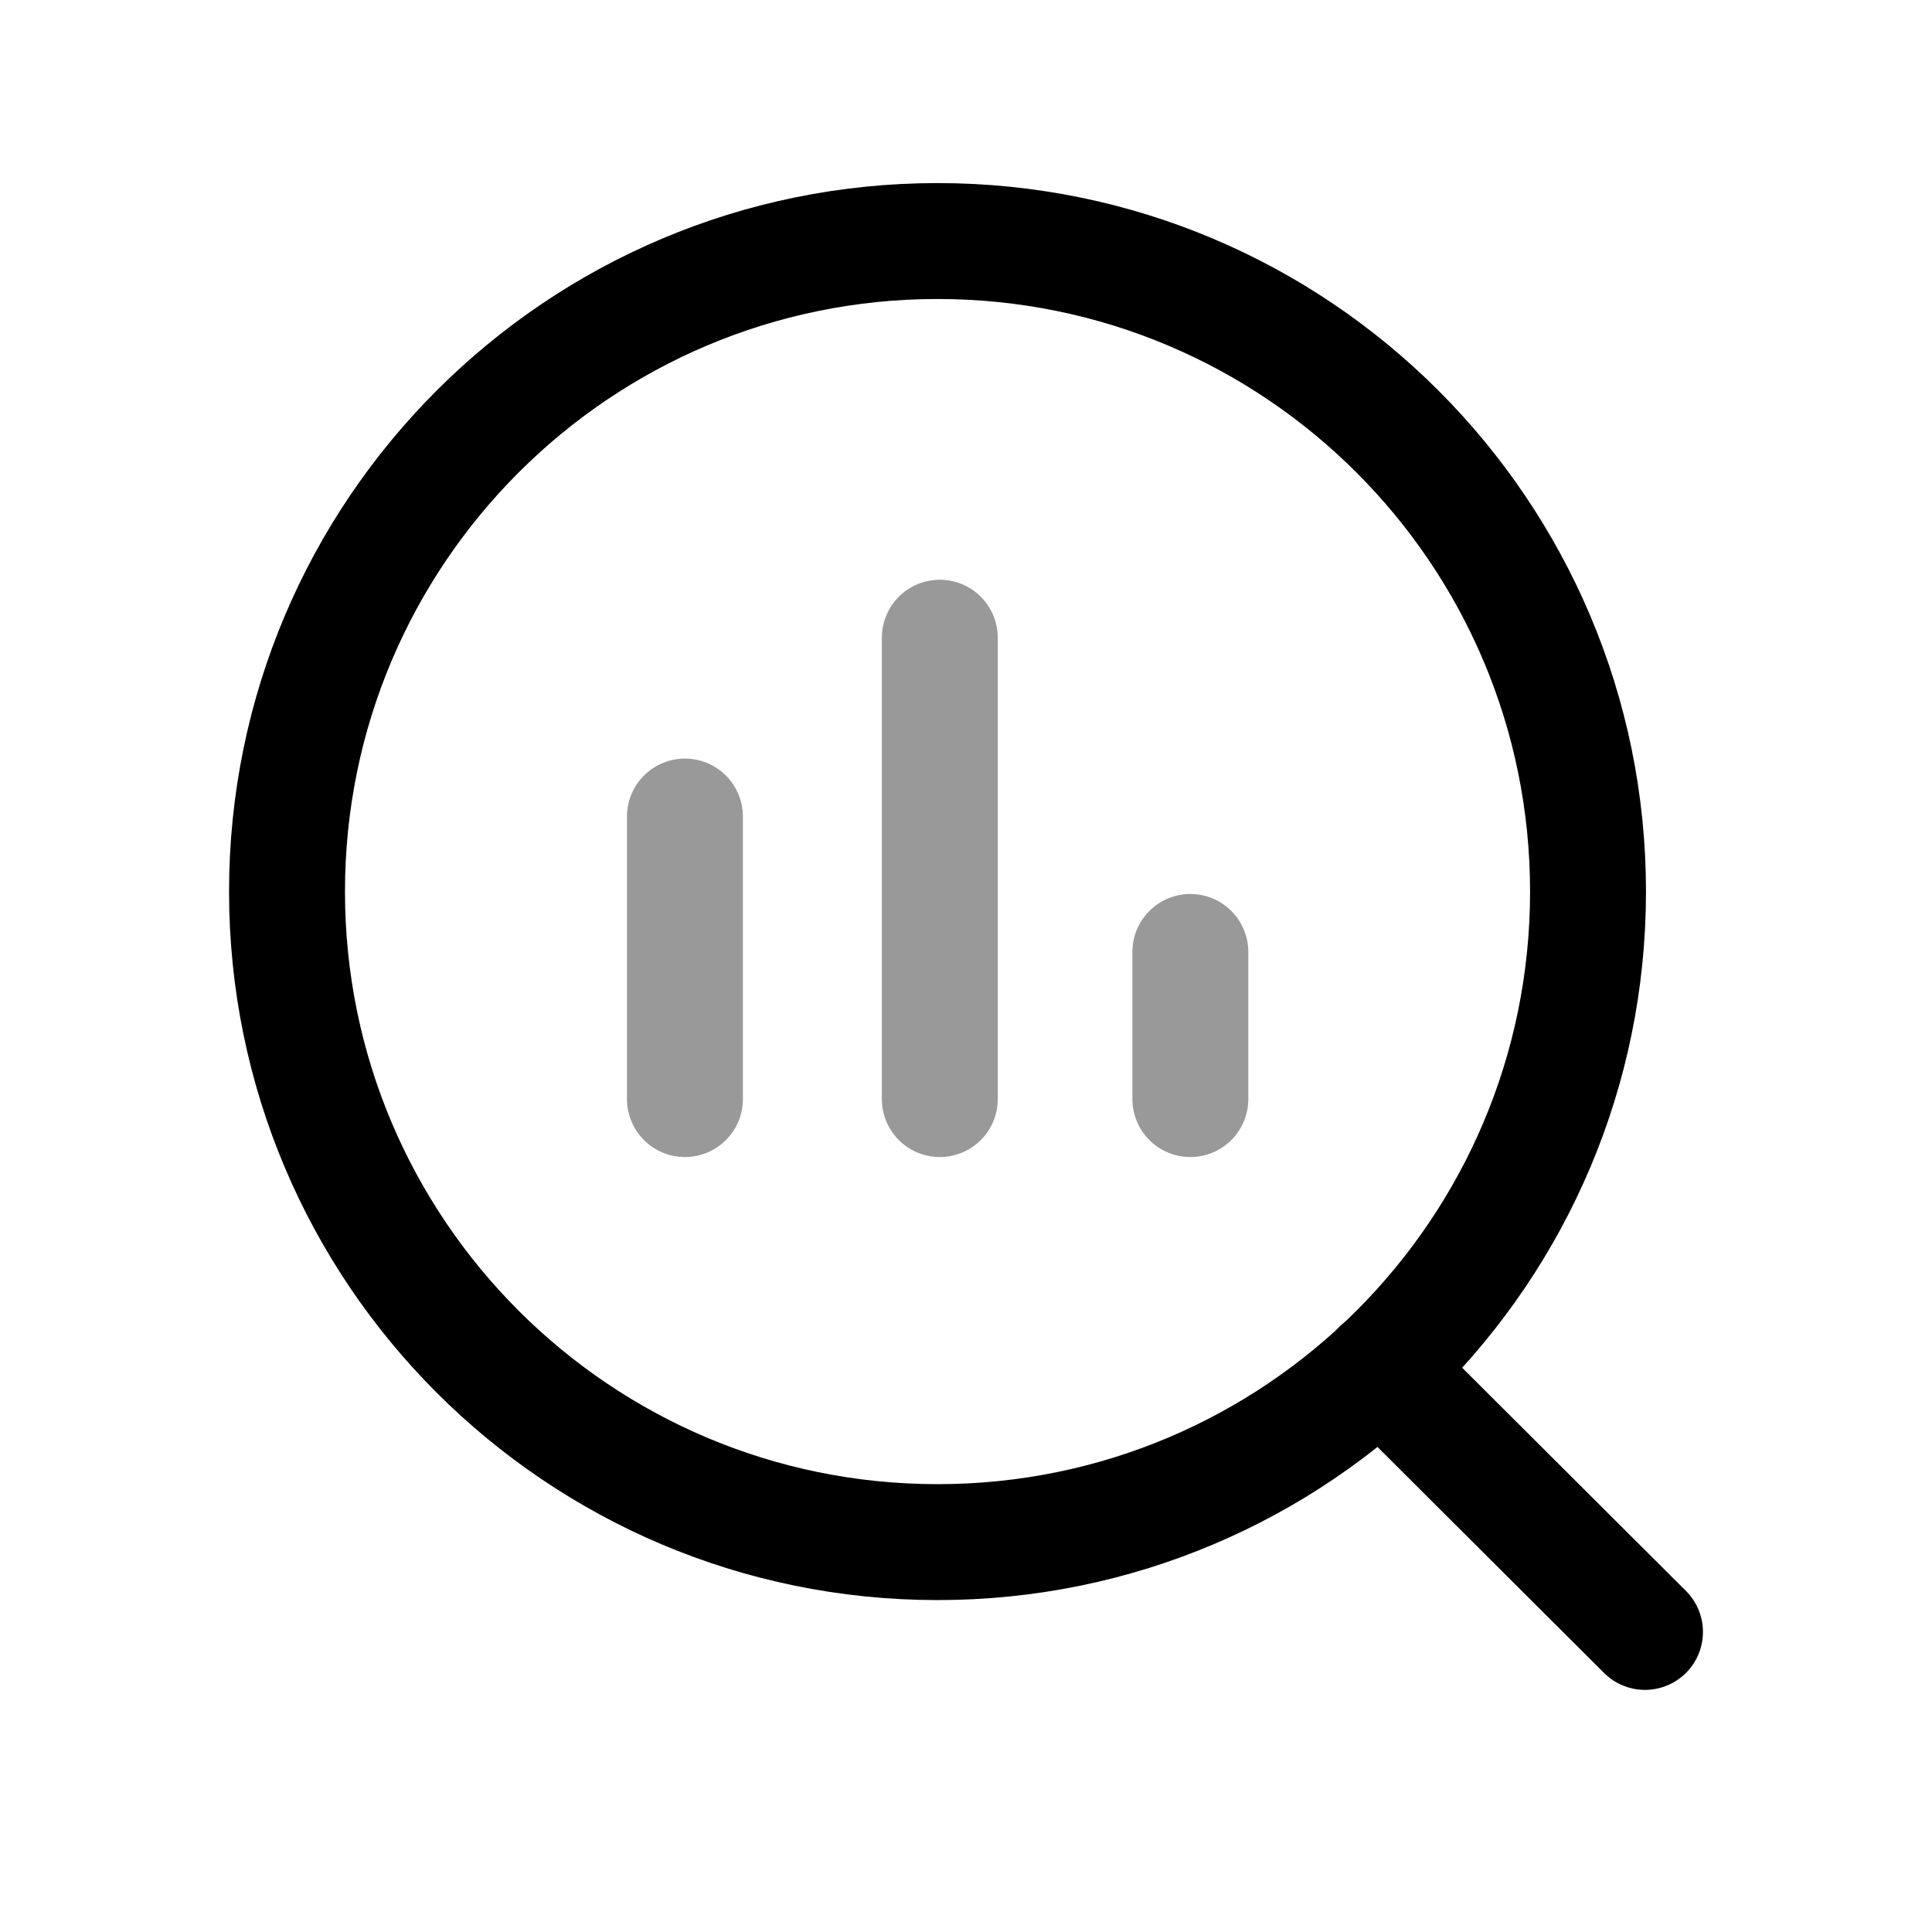 <svg width="25" height="25" viewBox="0 0 25 25" fill="none" xmlns="http://www.w3.org/2000/svg">
<path d="M20.549 11.537C20.549 6.889 16.781 3.119 12.132 3.119C7.483 3.119 3.714 6.889 3.714 11.537C3.714 16.187 7.483 19.955 12.132 19.955C16.781 19.955 20.549 16.187 20.549 11.537Z" stroke="black" stroke-width="1.5" stroke-linecap="round" stroke-linejoin="round"/>
<path d="M17.861 17.701L21.286 21.117" stroke="black" stroke-width="1.5" stroke-linecap="round" stroke-linejoin="round"/>
<path opacity="0.4" d="M8.863 10.566V14.222M12.161 8.252V14.222M15.403 12.318V14.222" stroke="black" stroke-width="1.5" stroke-linecap="round" stroke-linejoin="round"/>
</svg>